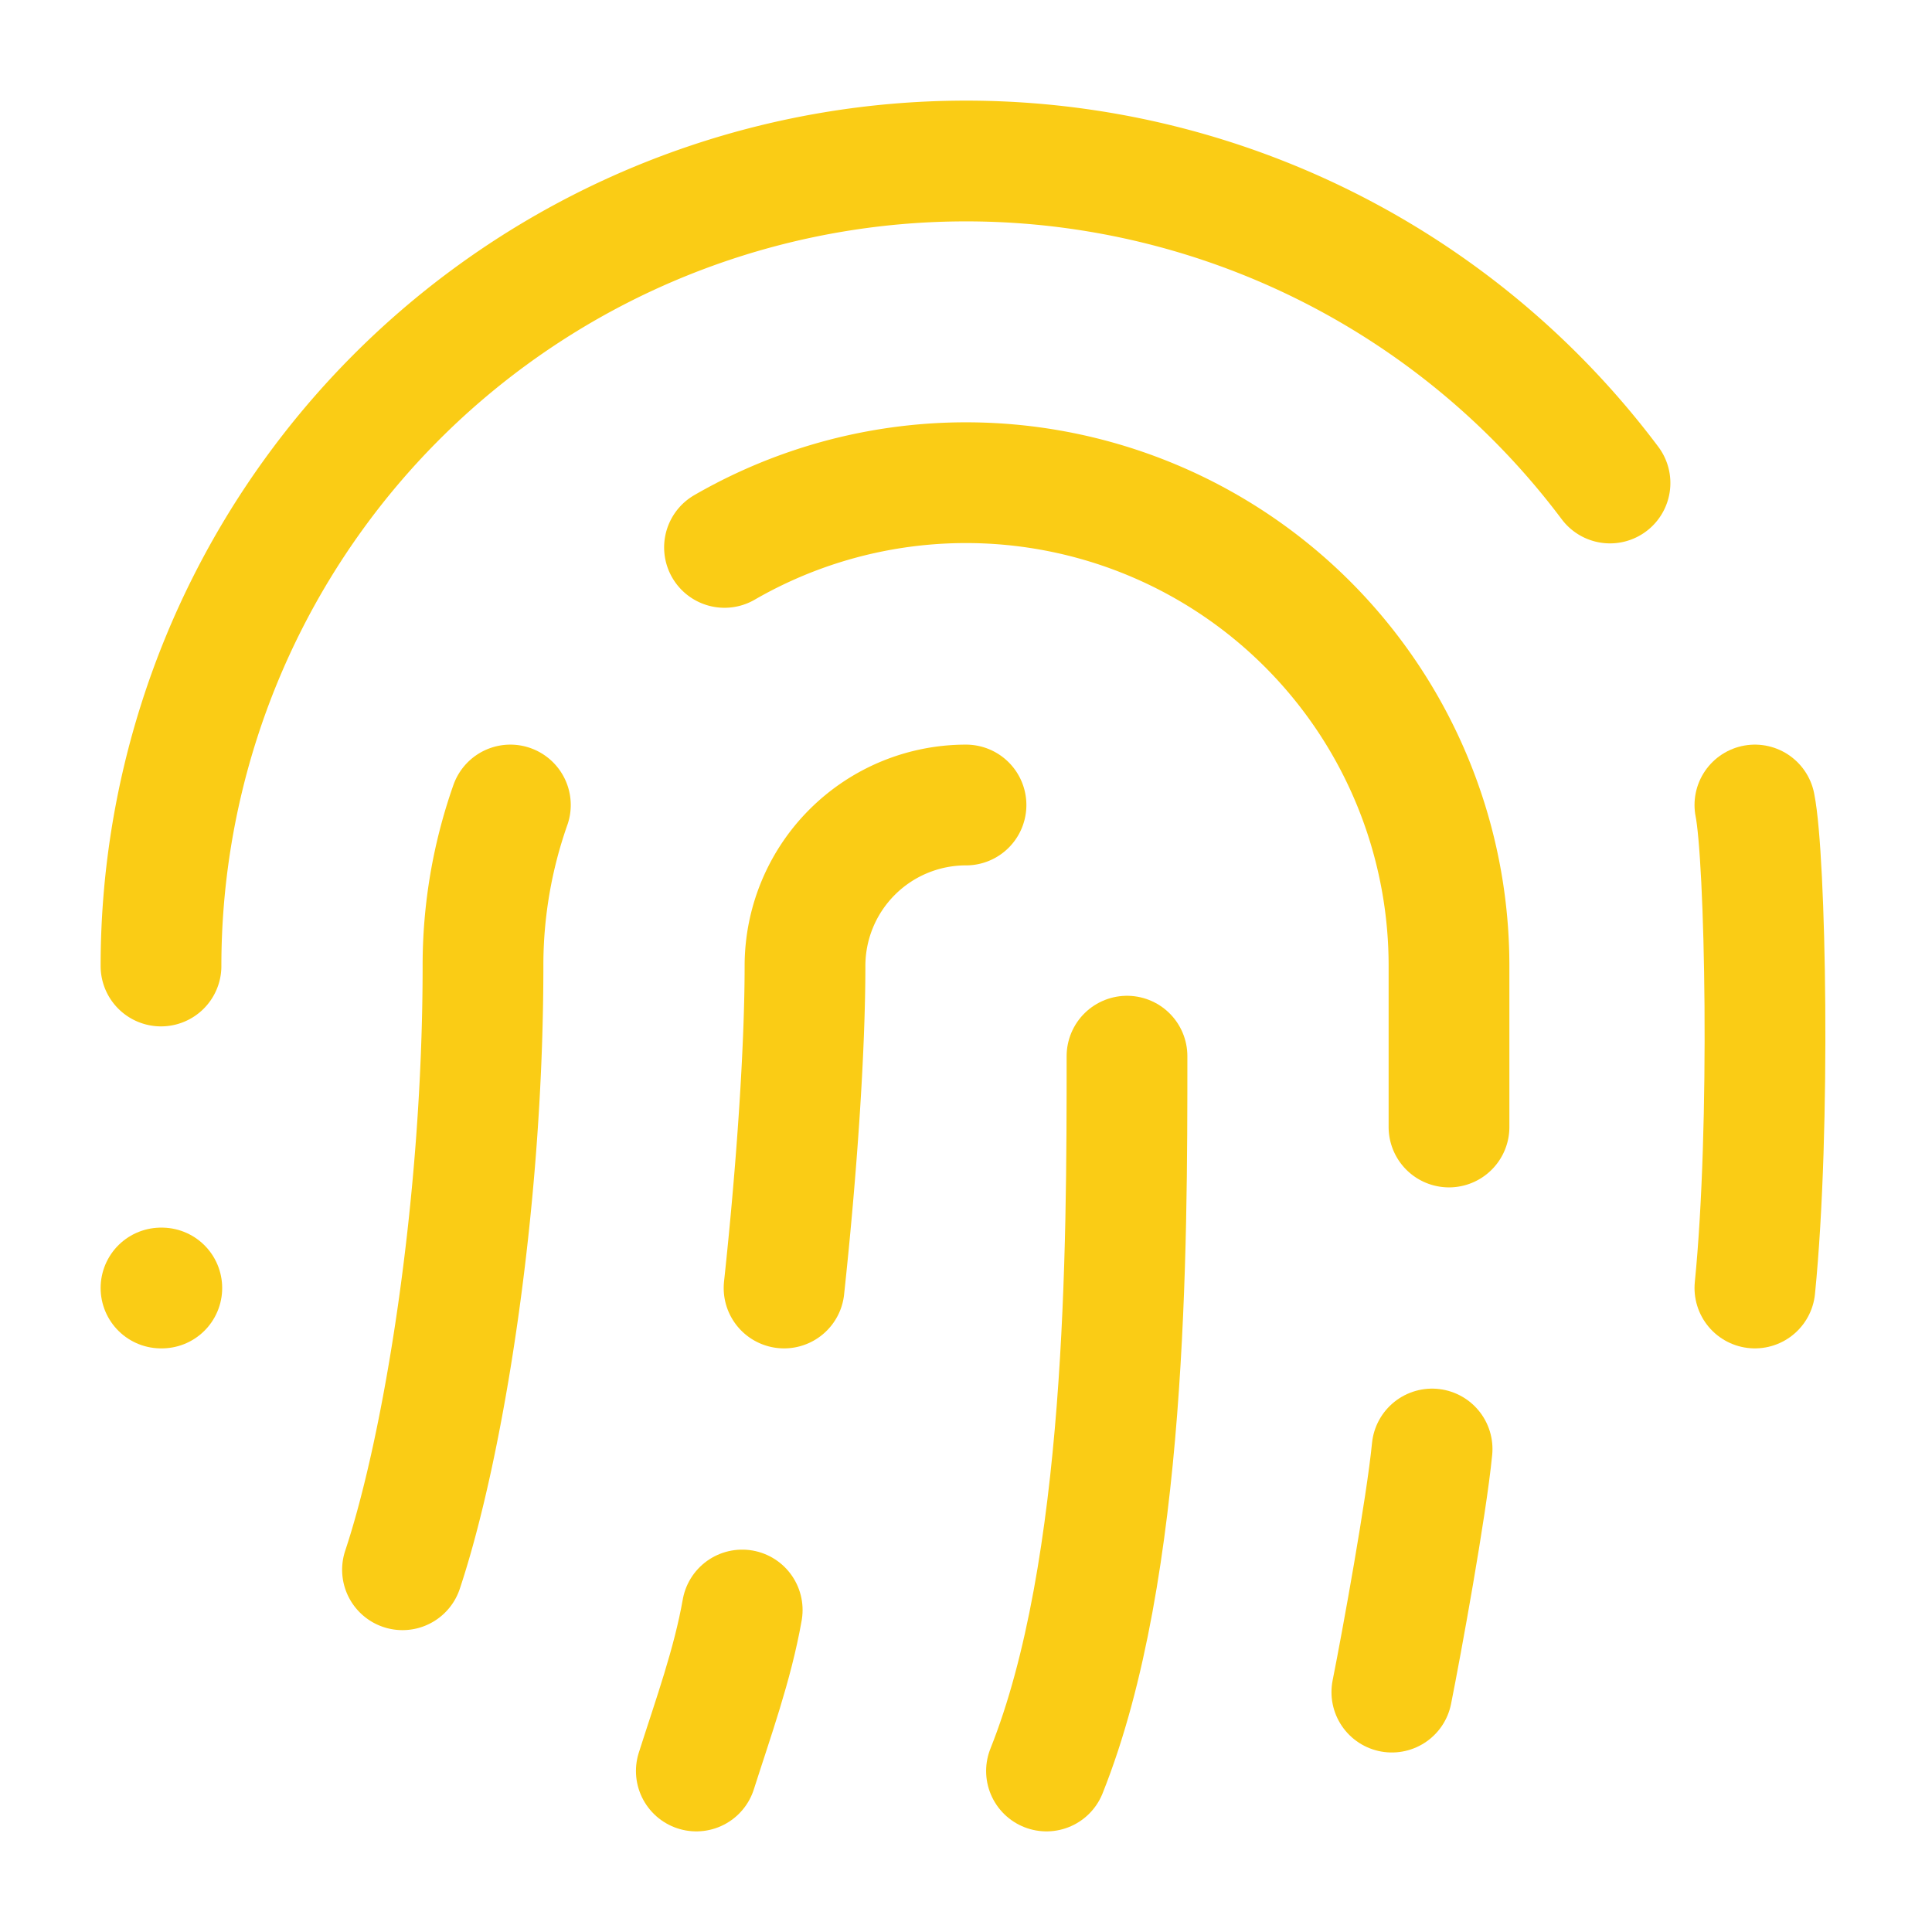 <svg xmlns="http://www.w3.org/2000/svg" width="32" height="32" viewBox="0 0 24 24" fill="none" stroke="#FACC15" stroke-width="1.5" stroke-linecap="round" stroke-linejoin="round" class="lucide lucide-fingerprint"><path d="M12 10a2 2 0 0 0-2 2c0 1.02-.1 2.51-.26 4"/><path d="M14 13.12c0 2.38 0 6.38-1 8.88"/><path d="M17.29 21.02c.12-.6.43-2.3.5-3.02"/><path d="M2 12a10 10 0 0 1 18-6"/><path d="M2 16h.01"/><path d="M21.8 16c.2-2 .131-5.354 0-6"/><path d="M5 19.5C5.5 18 6 15 6 12a6 6 0 0 1 .34-2"/><path d="M8.65 22c.21-.66.45-1.32.57-2"/><path d="M9 6.8a6 6 0 0 1 9 5.2v2"/></svg>